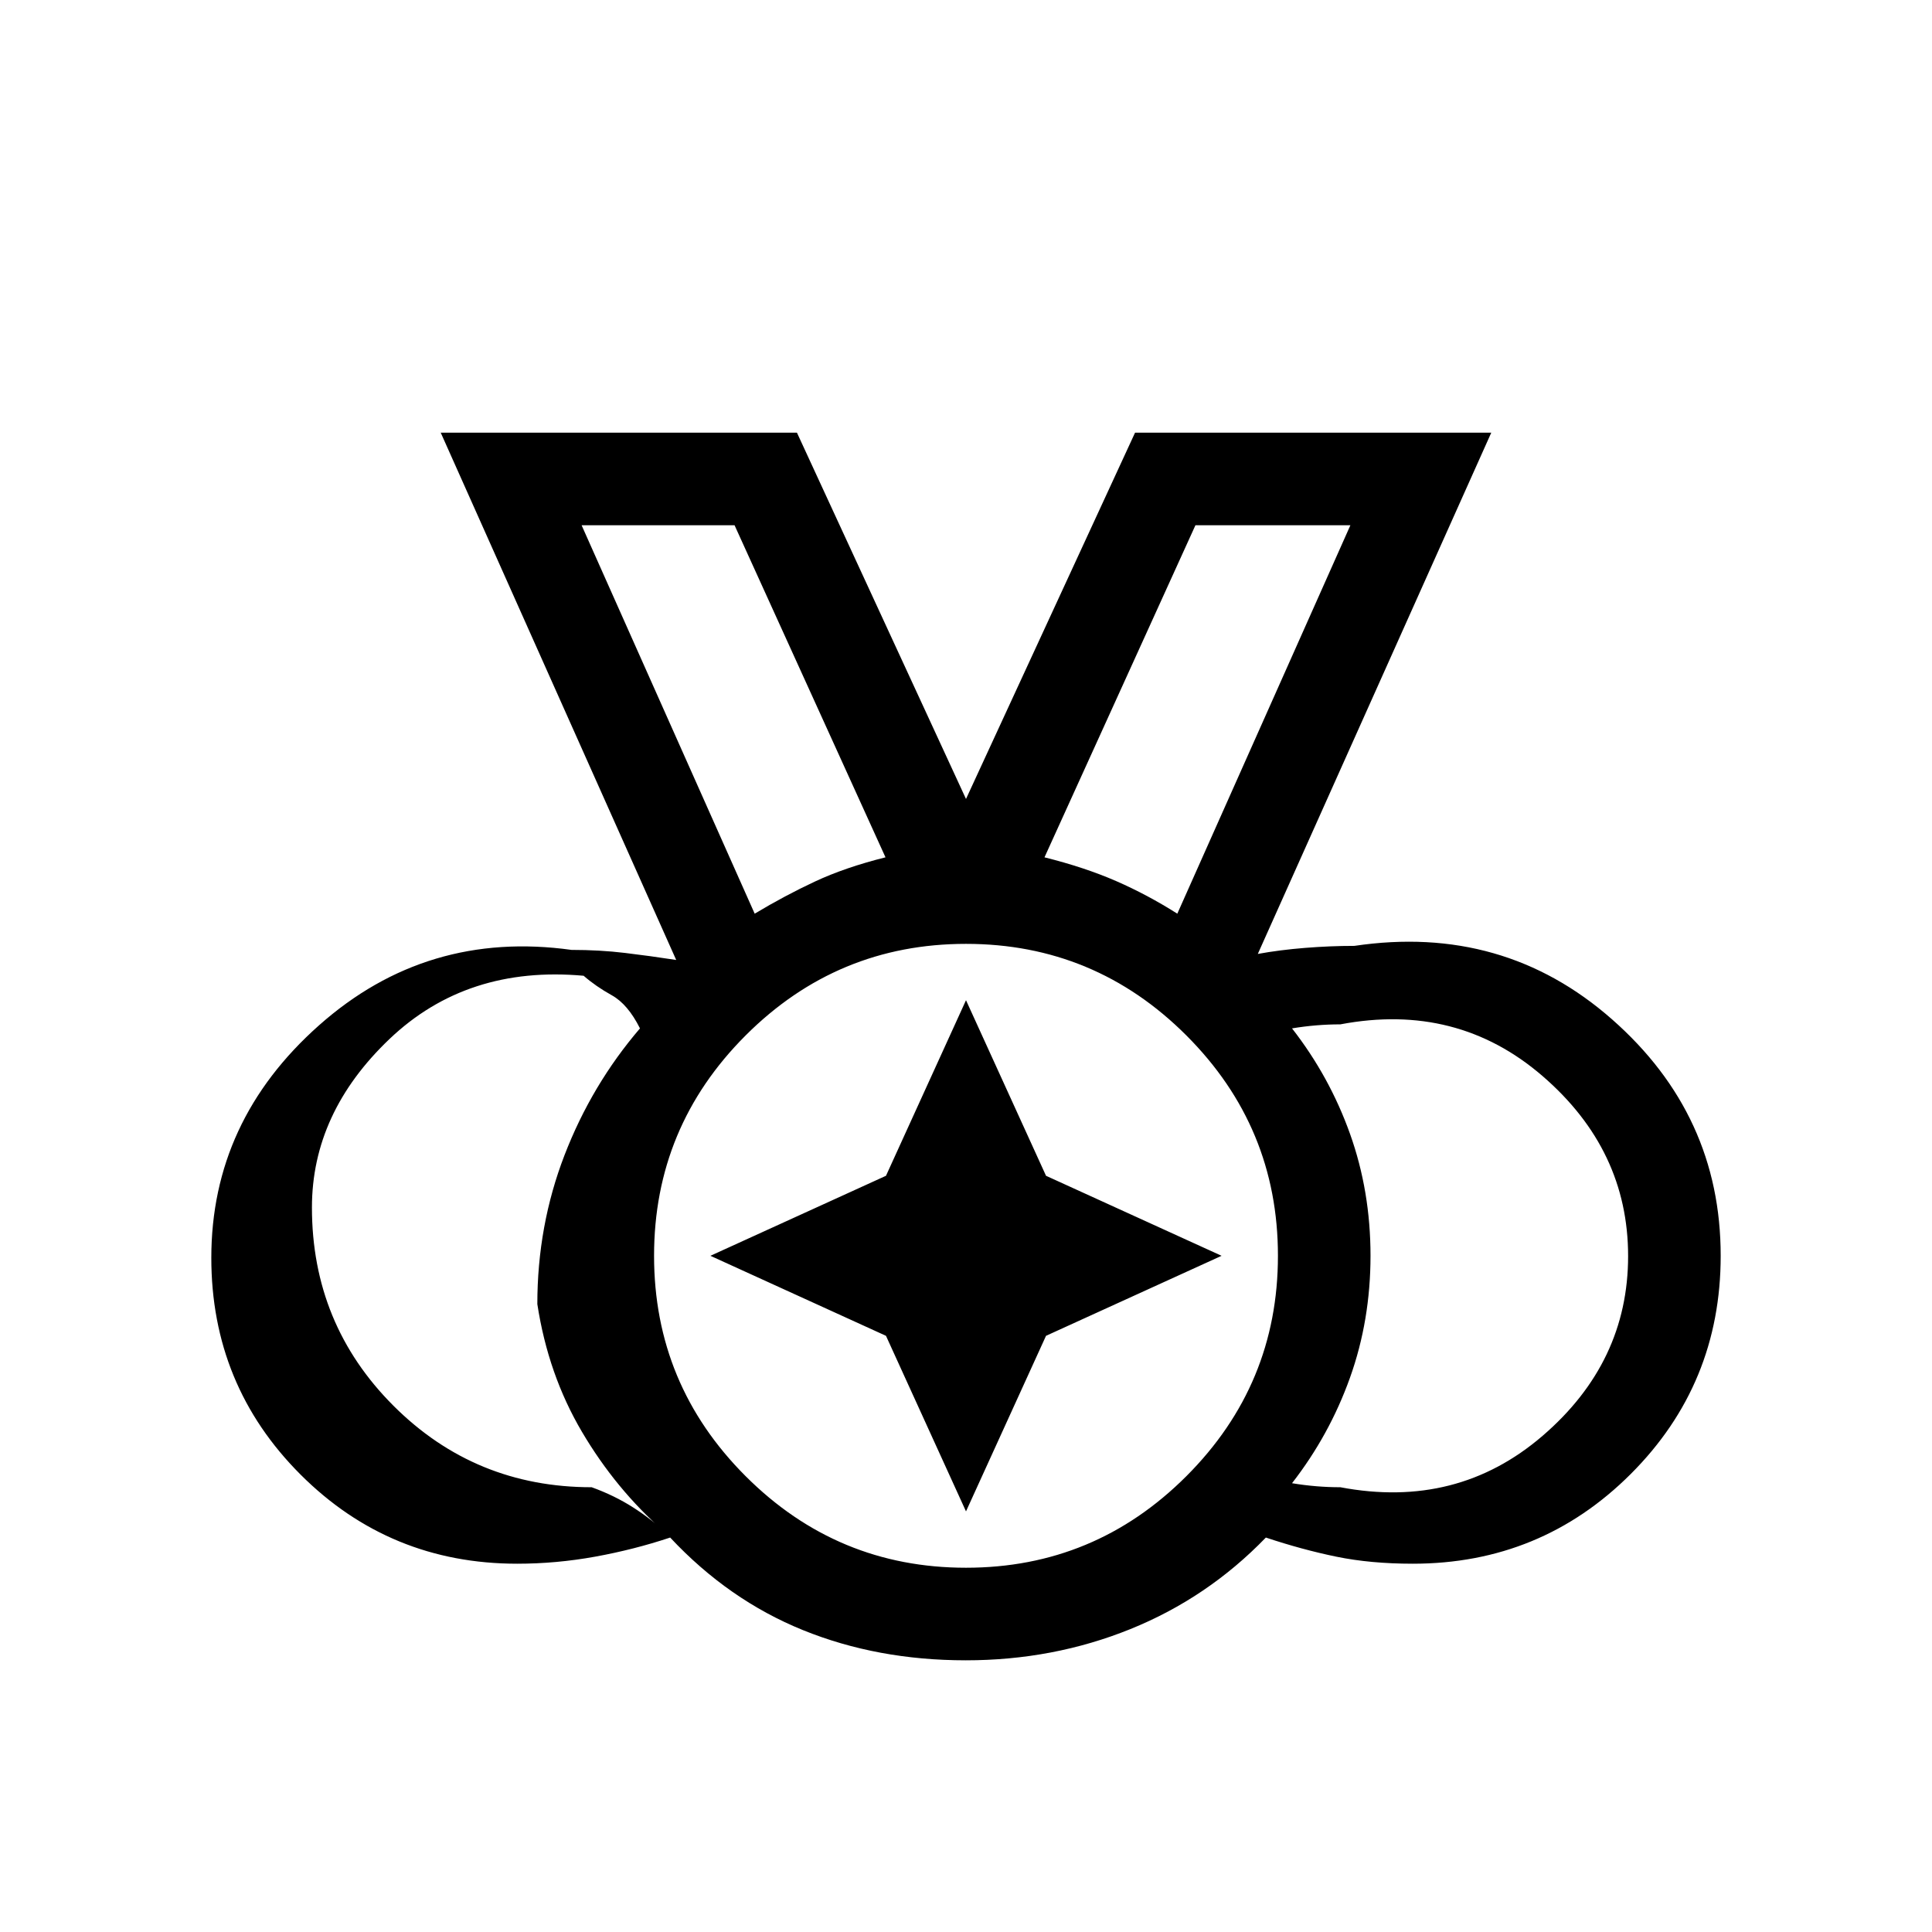 <svg xmlns="http://www.w3.org/2000/svg" height="20" viewBox="0 96 960 960" width="20"><path d="M480 875q64 0 109.5-45.5T635 720q0-64-45.5-109.5T480 565q-64 0-109.5 45.5T325 720q0 64 45.5 109.5T480 875ZM375 550q15-9 30-16t35-12l-75-165h-76l86 193Zm210 0 86-193h-77l-75 165q20 5 35.538 11.771Q570.077 540.542 585 550ZM294 835q11.361 4.107 20.681 10.089Q324 851.07 330 857.035 306 836 289.181 807.49 272.361 778.979 267 744q0-39 13.5-74t37.5-63q-6-12-14-16.457-8-4.456-14-9.694-58-5.239-96.5 31.456T155 696q0 58 40.5 98.5T294 835Zm372 0q58 11 100.5-25.543 42.5-36.544 42.5-89.306 0-52.761-42.5-89.456T666 605q-6 0-12 .5t-12 1.5q18.639 23.893 28.819 52.411Q681 687.93 681 719.965q0 32.035-10.181 60.545Q660.639 809.021 642 833q6 1 12 1.5t12 .5Zm-186.105 86Q436 921 399 906q-37-15-66-46-18 6-37.286 9.5Q276.429 873 257 873q-63.365 0-107.683-44.317Q105 784.365 105 721q0-68.01 53.5-115.505Q212 558 284 568q14 0 26.5 1.5T336 573L219 311h177l84 182 84-182h177L625 570q11-2 23.5-3t24.5-1q74-11 128 36.495T855 720q0 63.727-44.636 108.364Q765.727 873 702 873q-21 0-38-3.5t-35-9.5q-29 30-67.355 45.5-38.356 15.5-81.75 15.5ZM480 720ZM375 550l-86-193 86 193Zm210 0 86-193-86 193ZM480 847l-39.76-87.24L353 720l87.24-39.76L480 593l39.76 87.24L607 720l-87.24 39.76L480 847Z"/></svg>